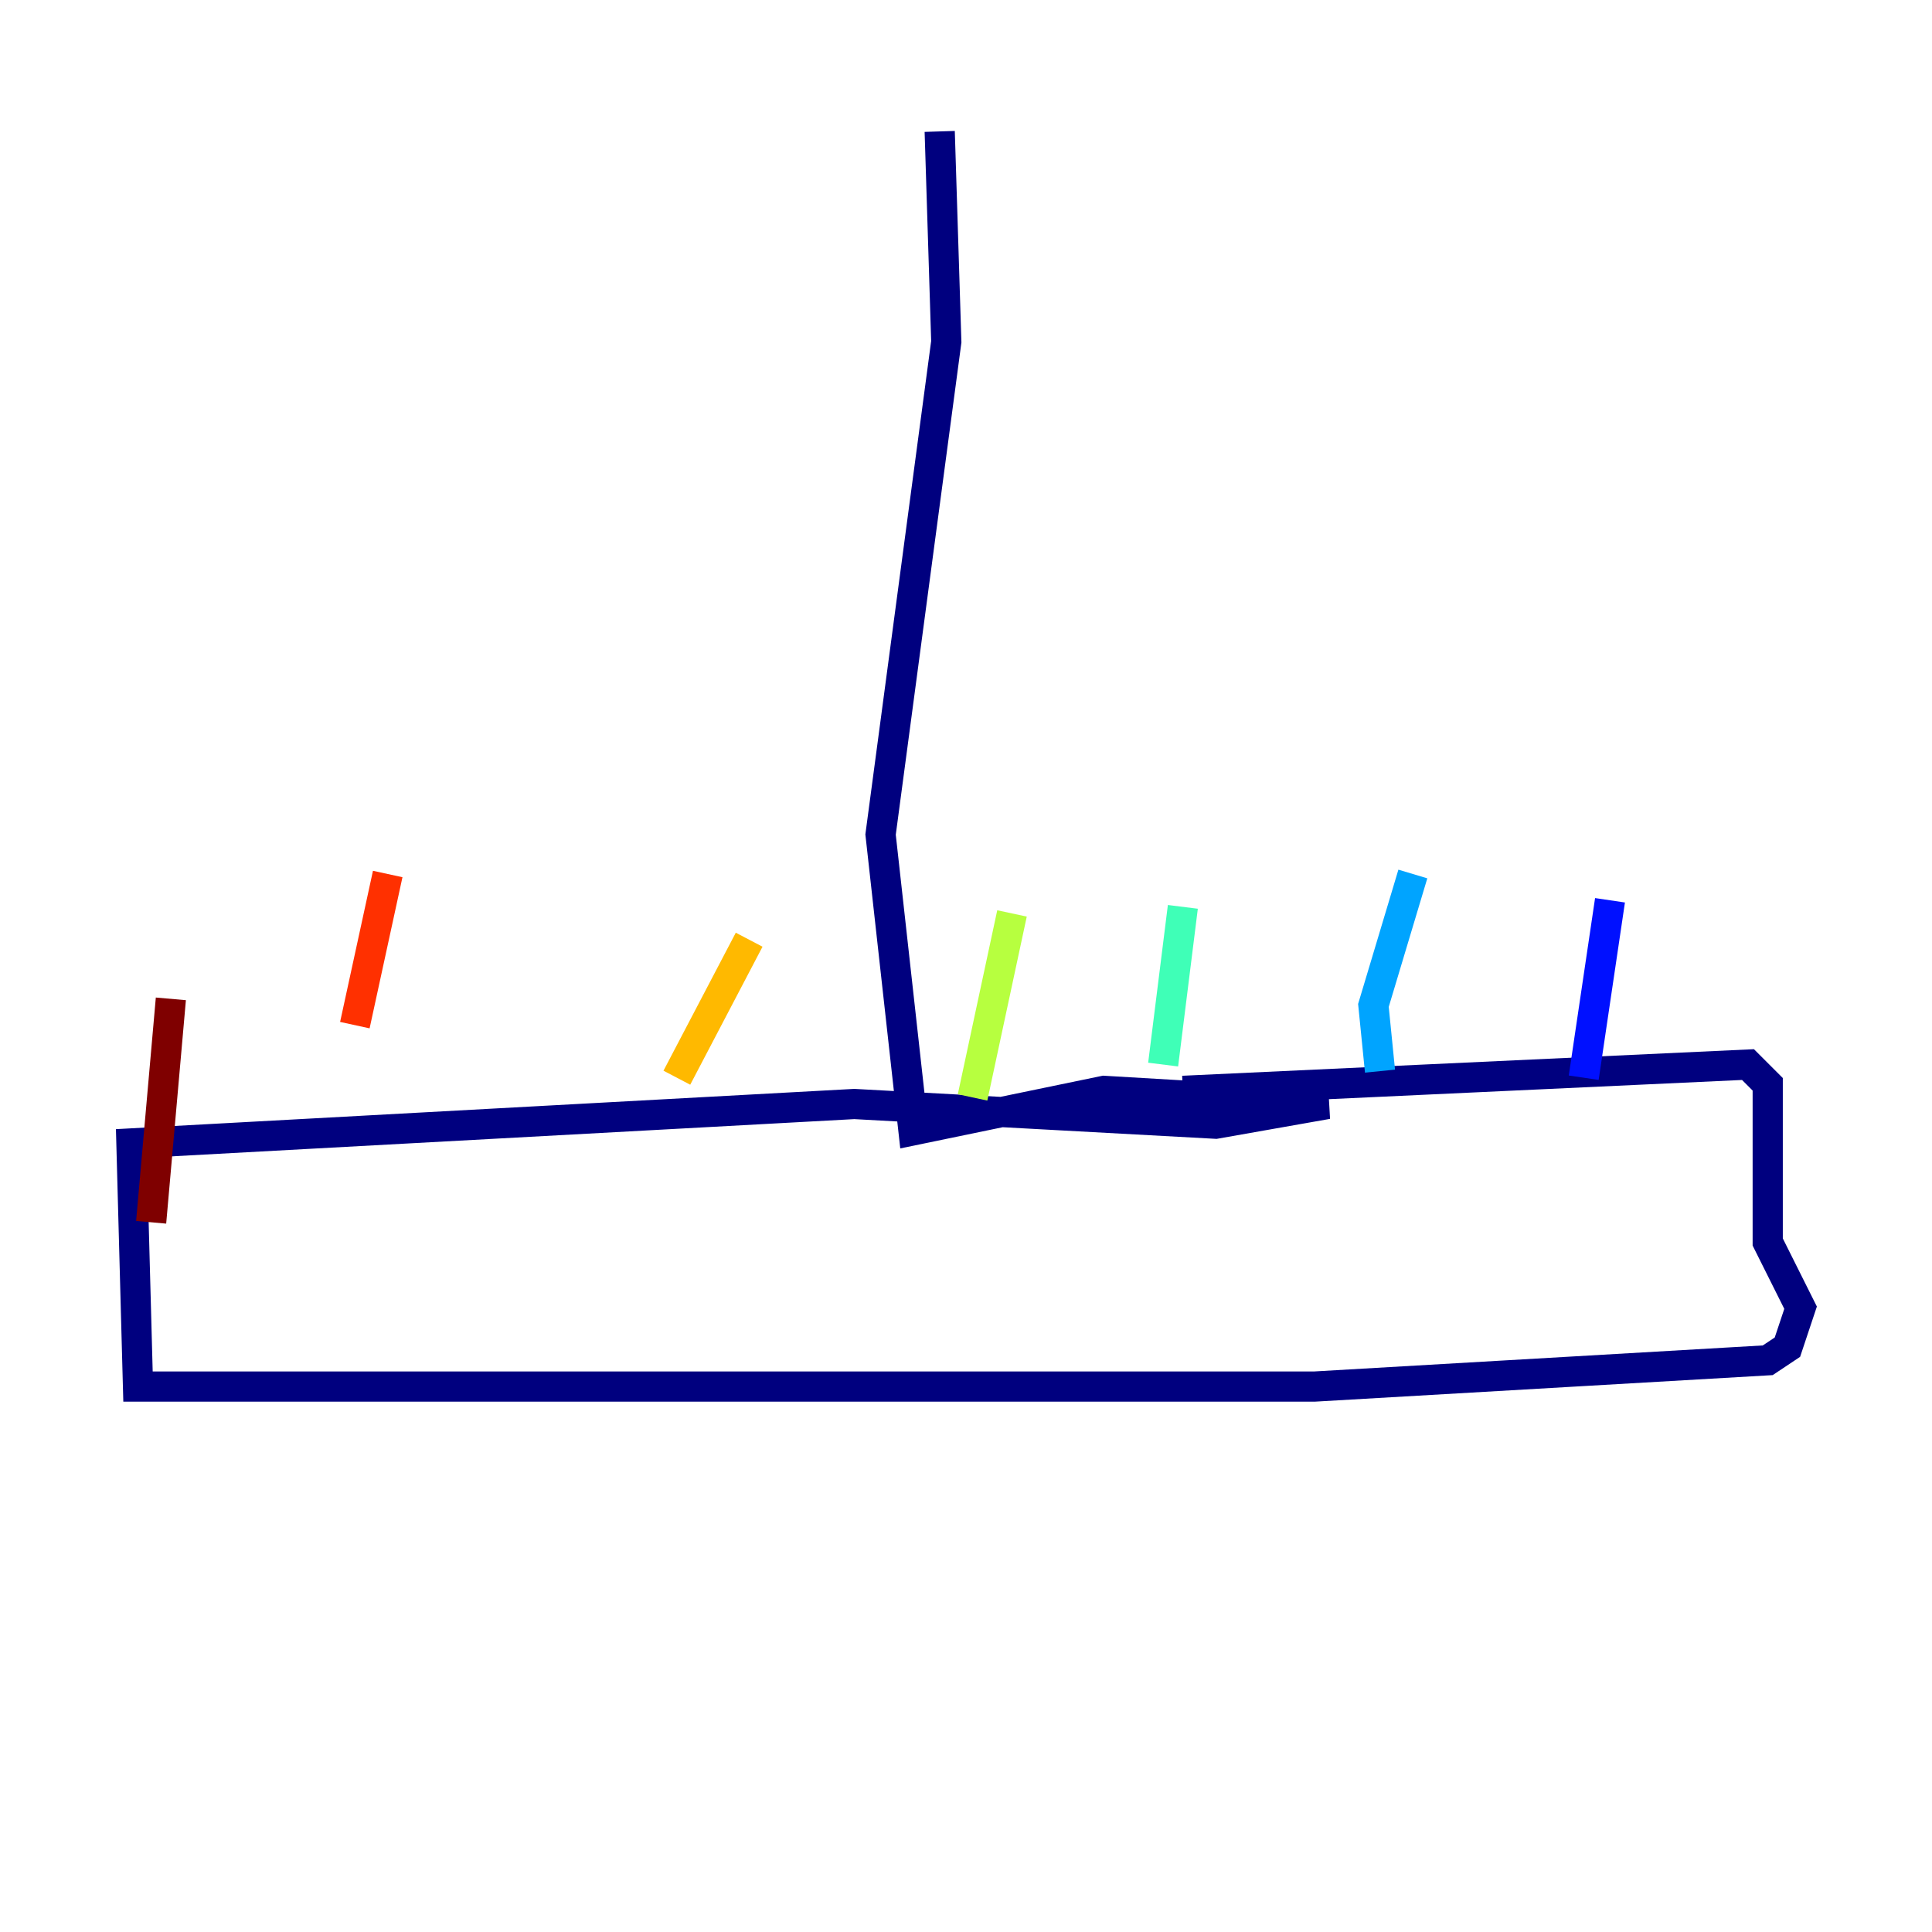 <?xml version="1.0" encoding="utf-8" ?>
<svg baseProfile="tiny" height="128" version="1.2" viewBox="0,0,128,128" width="128" xmlns="http://www.w3.org/2000/svg" xmlns:ev="http://www.w3.org/2001/xml-events" xmlns:xlink="http://www.w3.org/1999/xlink"><defs /><polyline fill="none" points="62.258,8.707 62.694,22.64 58.34,55.292 60.517,74.884 73.143,72.272 87.946,73.143 80.544,74.449 56.599,73.143 8.707,75.755 9.143,91.864 87.075,91.864 117.116,90.122 118.422,89.252 119.293,86.639 117.116,82.286 117.116,71.837 115.809,70.531 78.367,72.272" stroke="#00007f" stroke-width="2" /><polyline fill="none" points="106.667,59.646 104.925,71.401" stroke="#0010ff" stroke-width="2" /><polyline fill="none" points="93.605,57.905 90.993,66.612 91.429,70.966" stroke="#00a4ff" stroke-width="2" /><polyline fill="none" points="78.367,60.082 77.061,70.531" stroke="#3fffb7" stroke-width="2" /><polyline fill="none" points="67.048,60.517 64.435,72.707" stroke="#b7ff3f" stroke-width="2" /><polyline fill="none" points="49.633,62.258 44.843,71.401" stroke="#ffb900" stroke-width="2" /><polyline fill="none" points="25.687,57.905 23.51,67.918" stroke="#ff3000" stroke-width="2" /><polyline fill="none" points="11.32,66.177 10.014,80.98" stroke="#7f0000" stroke-width="2" /></svg>